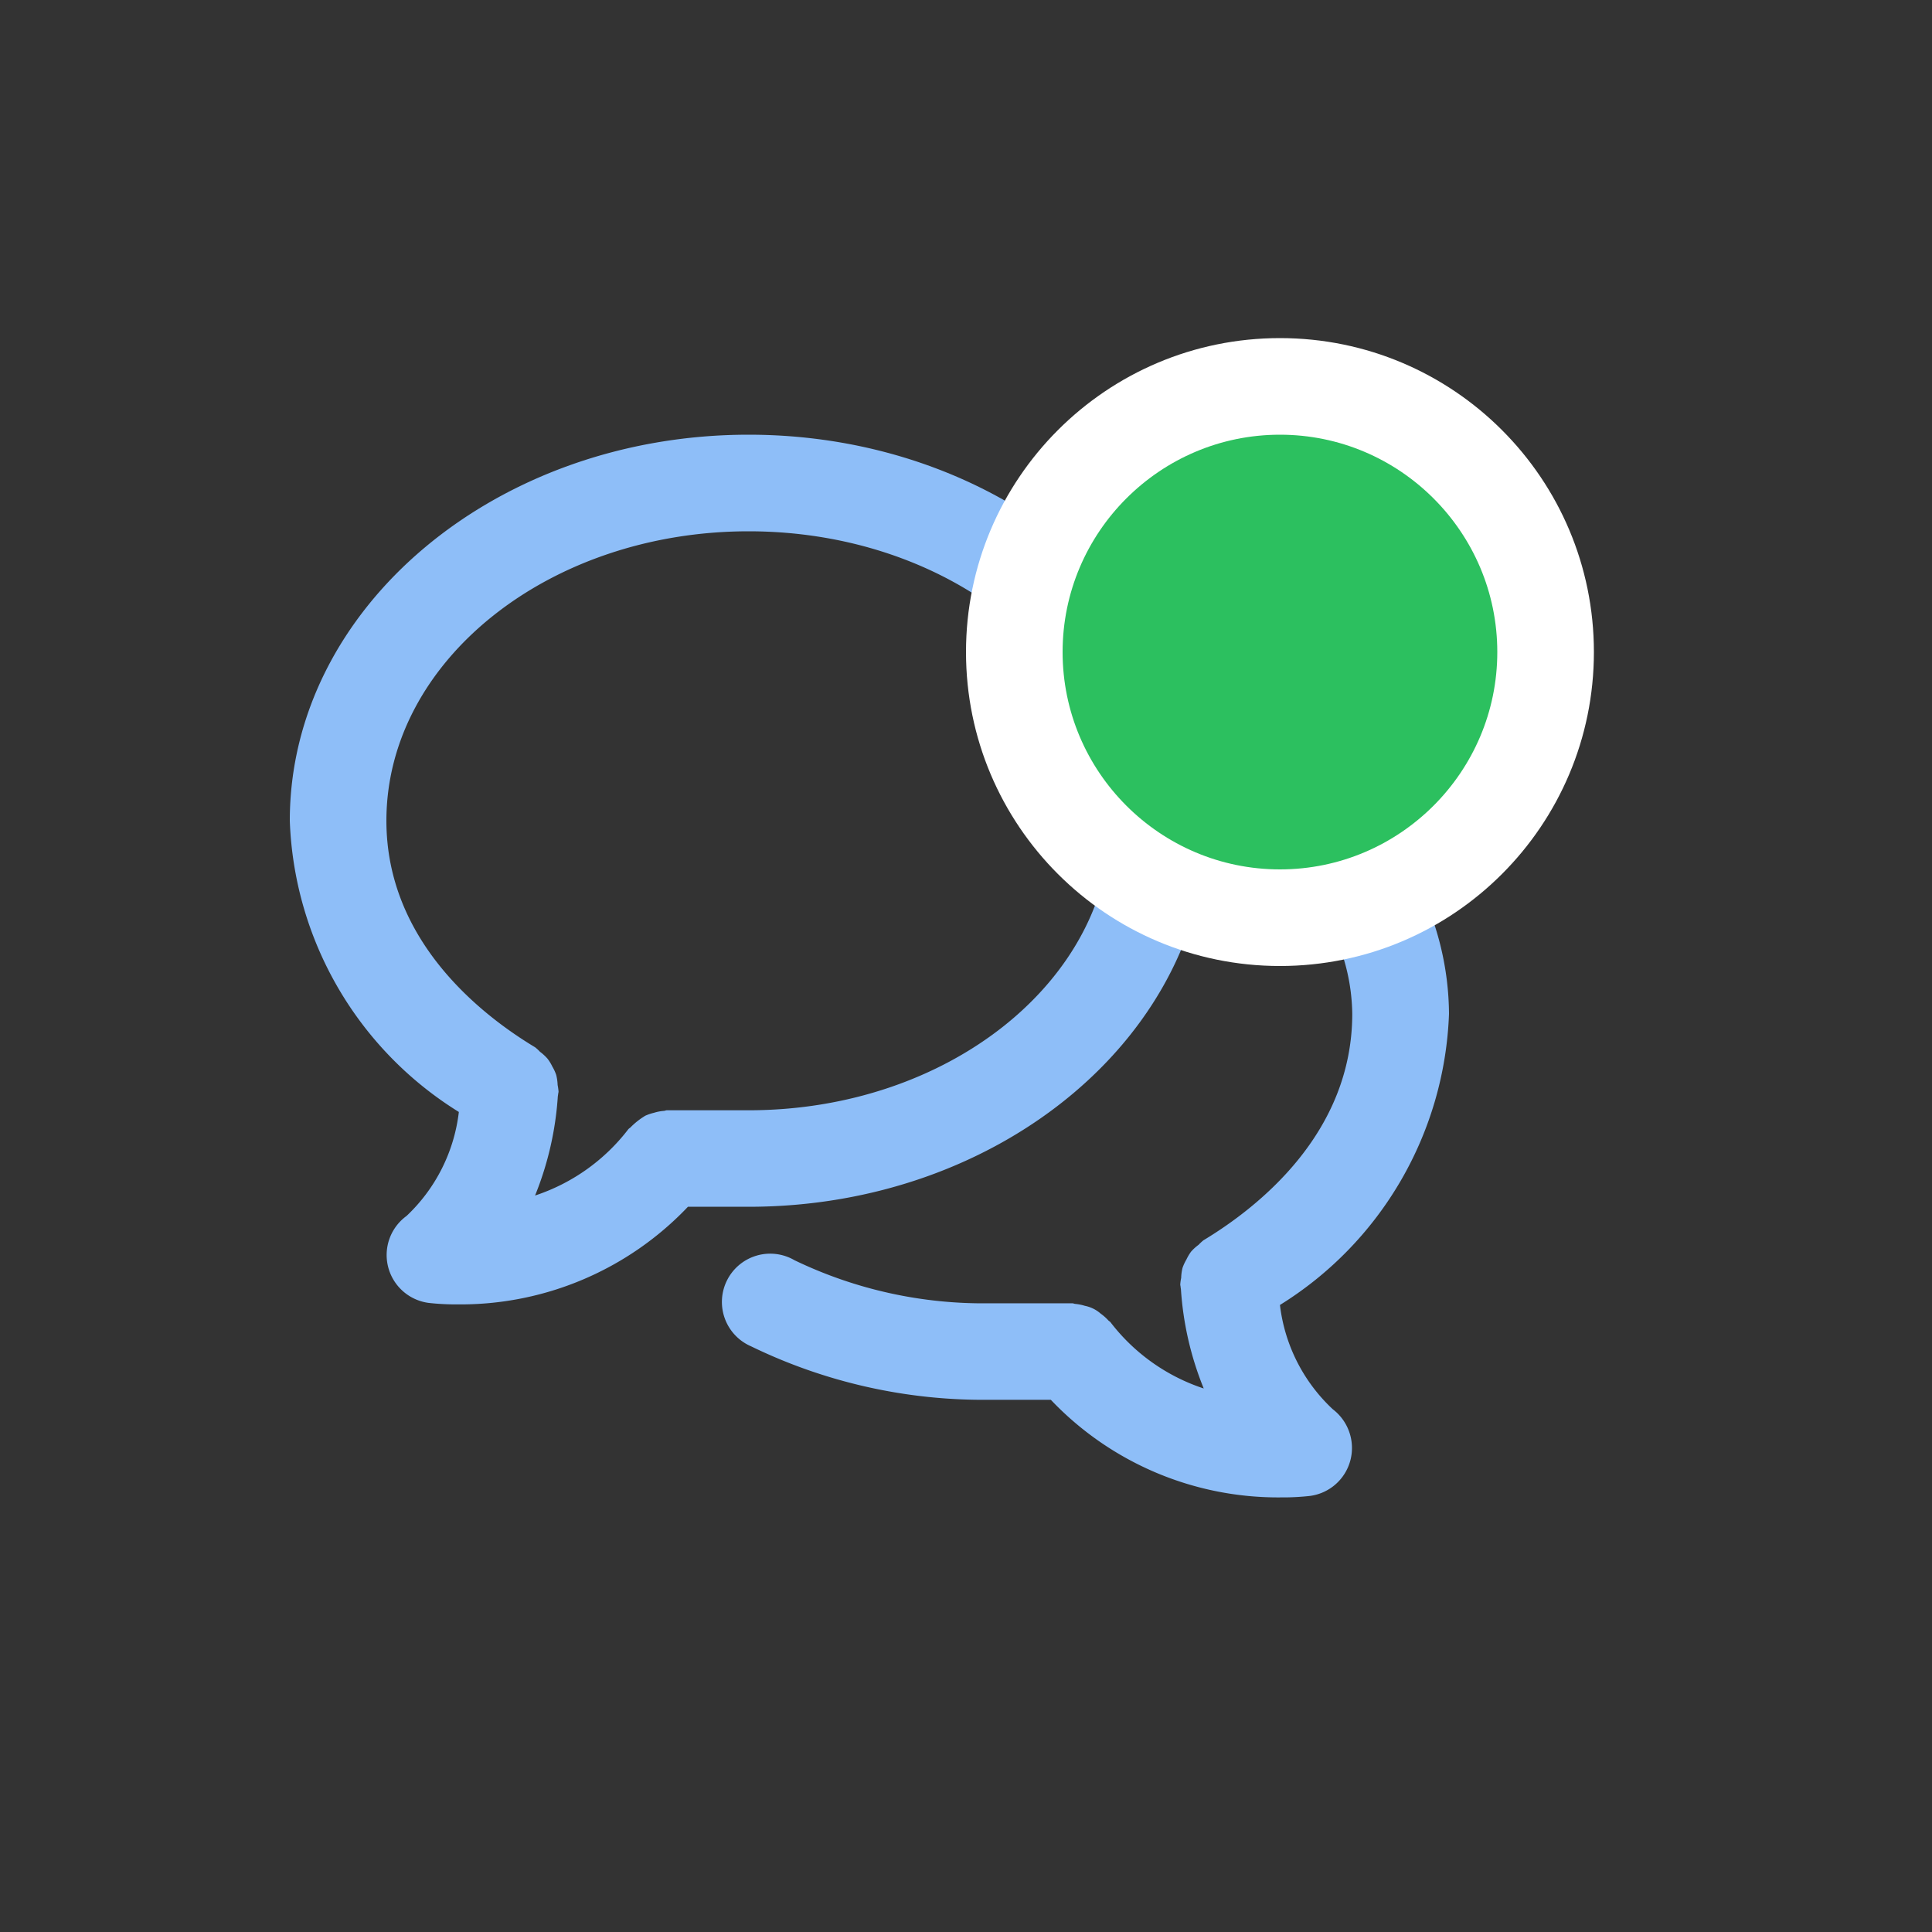 <svg xmlns="http://www.w3.org/2000/svg" width="40" height="40" viewBox="0 0 40 40"><rect x="0" y="0" width="40" height="40" fill="#333333" stroke="none"/><defs><style>.a{fill:none;}.b{fill:#8ebef8;fill-rule:evenodd;}.c{fill:#2cc05f;}.d,.e{stroke:none;}.e{fill:#fff;}</style></defs><g transform="translate(-240.445 -59)"><rect class="a" width="40" height="40" transform="translate(240.445 59)"/><path class="b" d="M20.5,18.018a3.515,3.515,0,0,0,1.094,2.159,1.009,1.009,0,0,1,.364,1.058,1,1,0,0,1-.832.736,5.031,5.031,0,0,1-.595.031,6.49,6.49,0,0,1-4.775-2.021H14.5a10.994,10.994,0,0,1-4.95-1.107,1,1,0,1,1,.9-1.782,9,9,0,0,0,4.048.891h1.7c.023,0,.042.011.064.013a.981.981,0,0,1,.2.04.7.7,0,0,1,.325.16,1.028,1.028,0,0,1,.157.138c.014.017.035.025.048.042a4.016,4.016,0,0,0,1.93,1.371,6.573,6.573,0,0,1-.472-2.052l-.006-.038c0-.022-.007-.04-.008-.062a.9.9,0,0,1,.019-.137.965.965,0,0,1,.028-.208.984.984,0,0,1,.081-.174,1,1,0,0,1,.095-.161.97.97,0,0,1,.157-.143.994.994,0,0,1,.1-.093c1.15-.694,3.081-2.226,3.081-4.69a4.111,4.111,0,0,0-1.571-3.177,1,1,0,0,1,1.142-1.64A6.073,6.073,0,0,1,24,11.989,7.407,7.407,0,0,1,20.5,18.018Zm-11-2.033H8.243a6.494,6.494,0,0,1-4.776,2.021,5,5,0,0,1-.594-.031,1,1,0,0,1-.456-1.8A3.522,3.522,0,0,0,3.5,14.022,7.4,7.4,0,0,1,0,7.992C0,3.585,4.262,0,9.5,0S19,3.585,19,7.992,14.738,15.985,9.5,15.985ZM9.5,2C5.364,2,2,4.687,2,7.992c0,2.466,1.93,4,3.079,4.691a.882.882,0,0,1,.1.092,1.011,1.011,0,0,1,.156.143.894.894,0,0,1,.1.163.926.926,0,0,1,.08.172.985.985,0,0,1,.03.209,1.2,1.2,0,0,1,.019.136c0,.022-.008.04-.009.062l-.006.04a6.609,6.609,0,0,1-.471,2.052,4.021,4.021,0,0,0,1.931-1.373c.014-.017.034-.025.049-.042A1.546,1.546,0,0,1,7.36,14.1a1,1,0,0,1,.18-.061.936.936,0,0,1,.2-.039c.023,0,.043-.013.066-.013H9.5c4.135,0,7.5-2.689,7.5-6S13.636,2,9.5,2Z" transform="translate(246.445 68)"/><g class="c" transform="translate(260.445 66)"><path class="d" d="M 6.5 12 C 3.467 12 1 9.533 1 6.5 C 1 3.467 3.467 1 6.5 1 C 9.533 1 12 3.467 12 6.5 C 12 9.533 9.533 12 6.5 12 Z"/><path class="e" d="M 6.5 2 C 4.019 2 2 4.019 2 6.5 C 2 8.981 4.019 11 6.5 11 C 8.981 11 11 8.981 11 6.5 C 11 4.019 8.981 2 6.5 2 M 6.5 0 C 10.09 0 13 2.91 13 6.5 C 13 10.09 10.09 13 6.5 13 C 2.91 13 0 10.09 0 6.5 C 0 2.91 2.91 0 6.5 0 Z"/></g></g></svg>